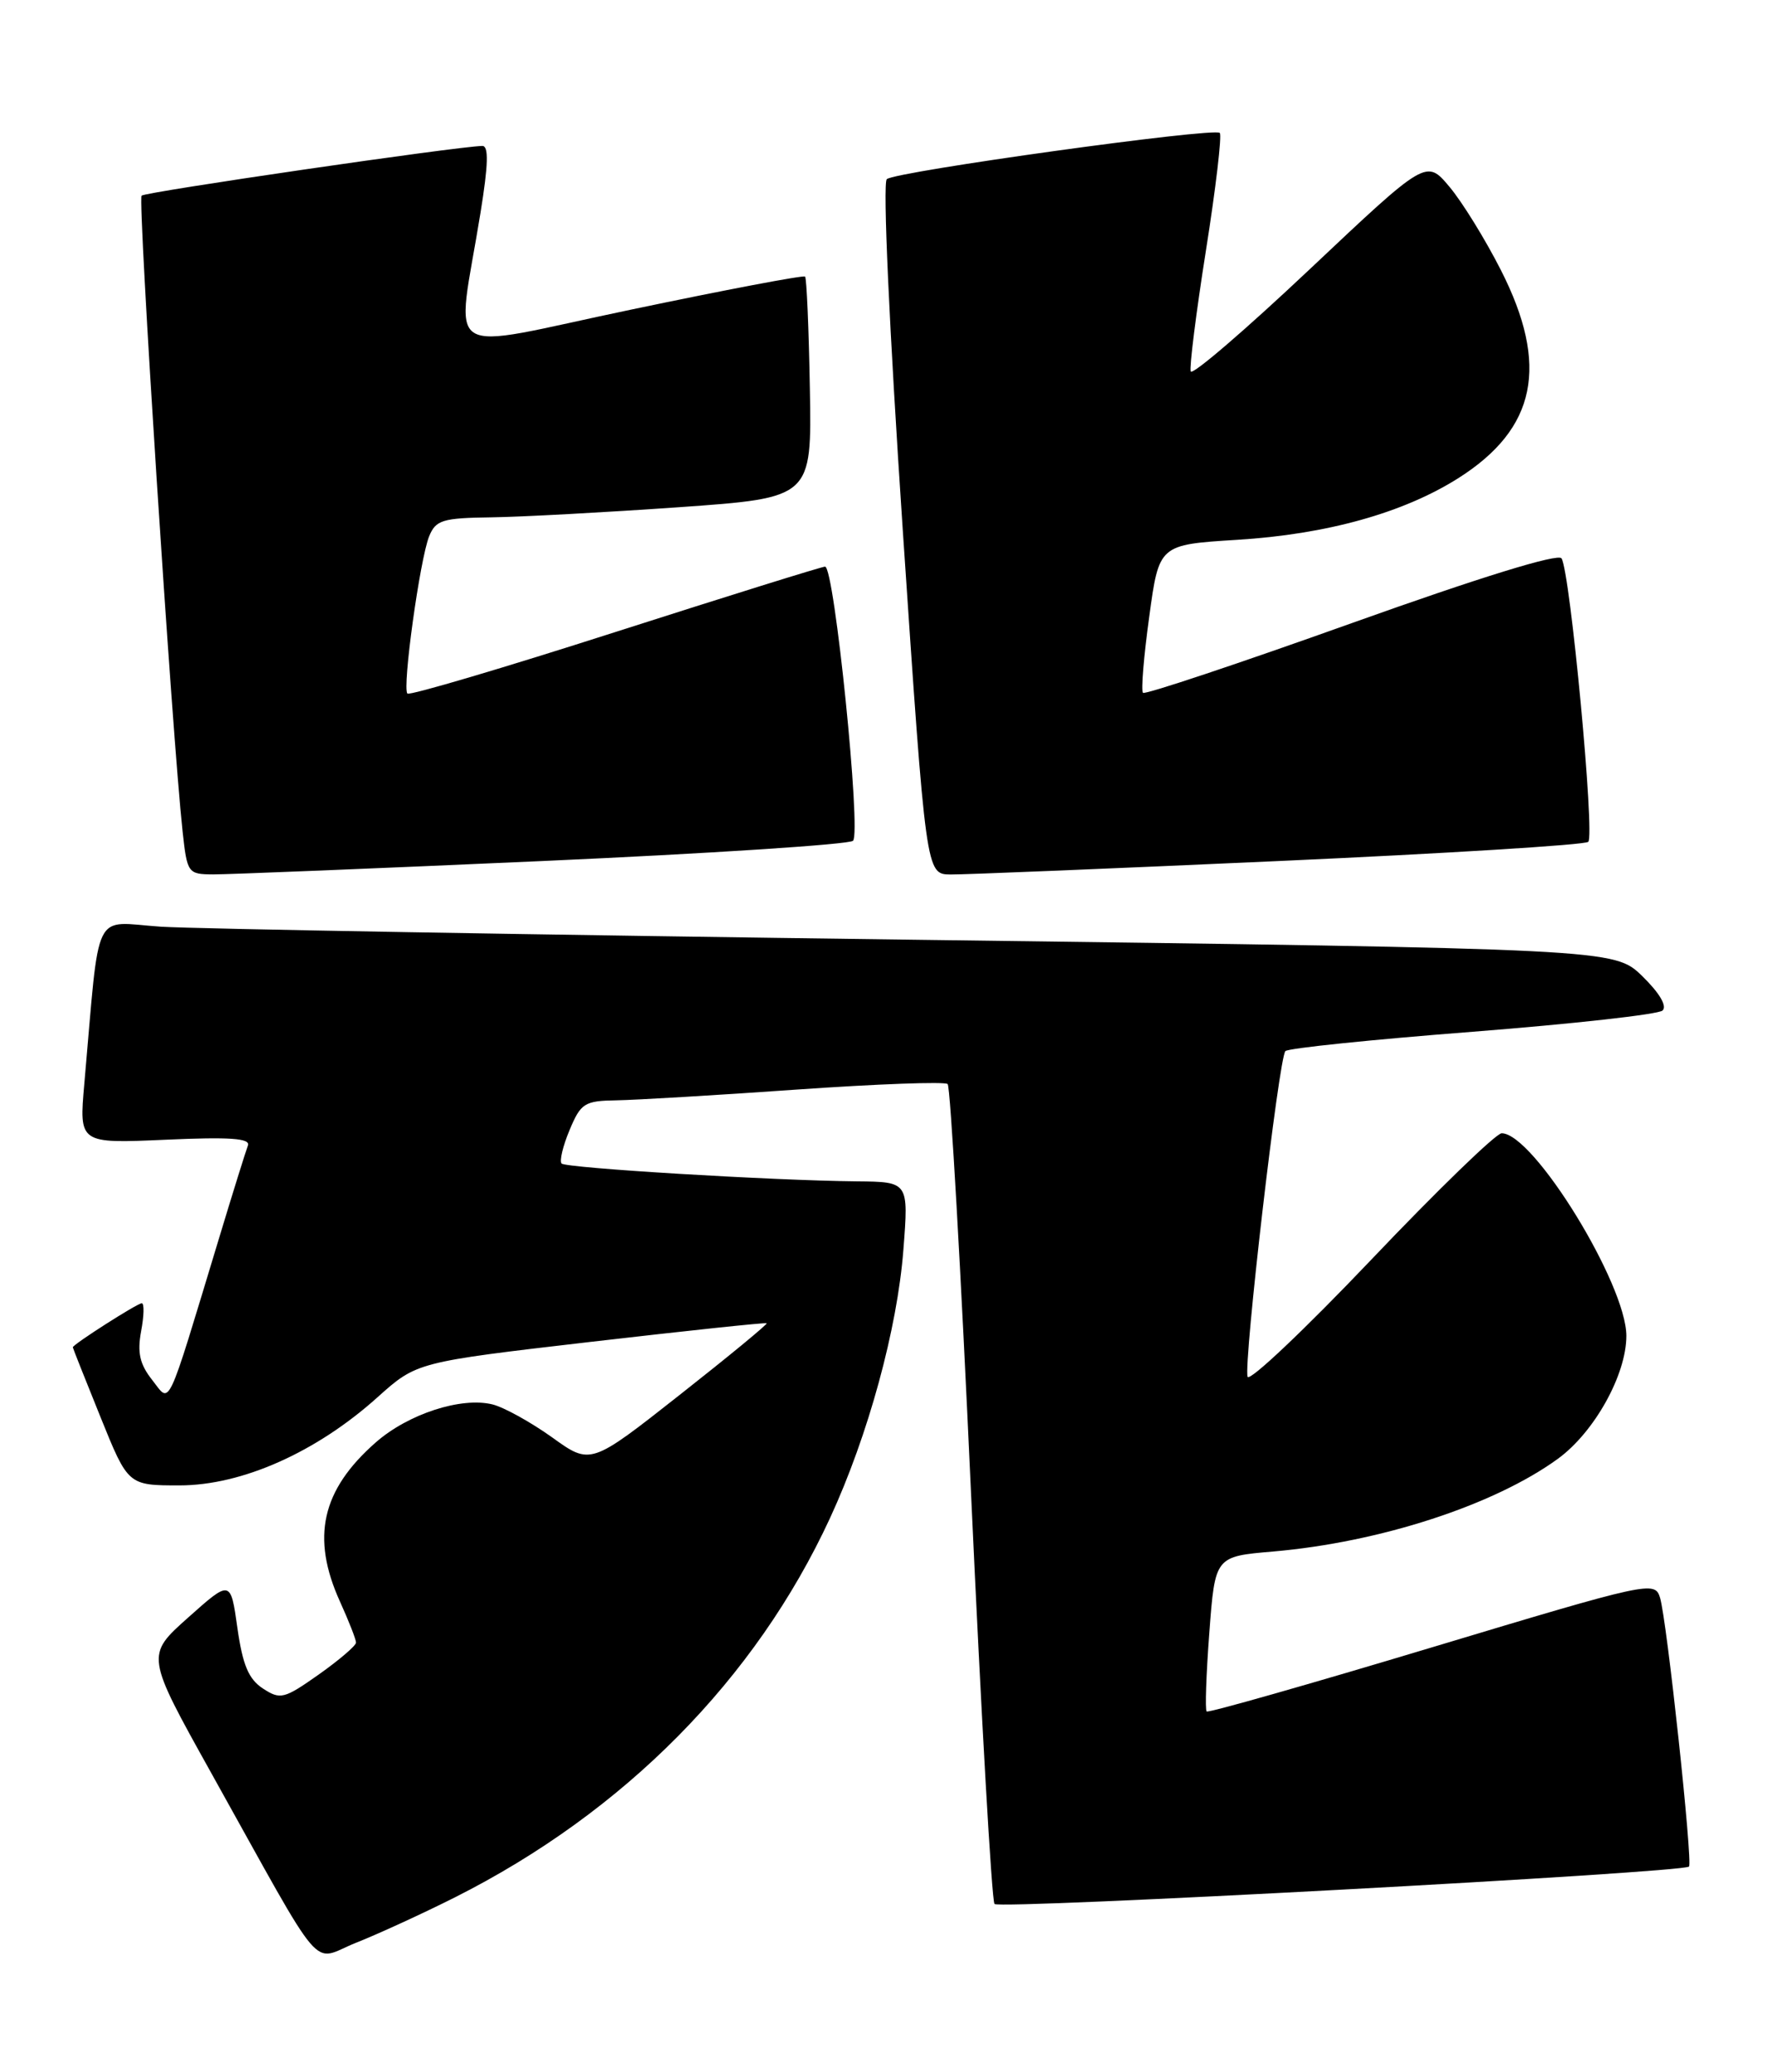 <?xml version="1.0" encoding="UTF-8" standalone="no"?>
<!DOCTYPE svg PUBLIC "-//W3C//DTD SVG 1.1//EN" "http://www.w3.org/Graphics/SVG/1.1/DTD/svg11.dtd" >
<svg xmlns="http://www.w3.org/2000/svg" xmlns:xlink="http://www.w3.org/1999/xlink" version="1.1" viewBox="0 0 219 256">
 <g >
 <path fill="currentColor"
d=" M 56.23 234.39 C 77.14 223.86 93.38 207.45 102.59 187.52 C 107.30 177.32 110.90 164.16 111.65 154.38 C 112.30 146.00 112.30 146.00 105.90 145.94 C 95.48 145.84 69.97 144.30 69.41 143.74 C 69.12 143.45 69.56 141.59 70.39 139.61 C 71.78 136.28 72.23 135.99 76.20 135.93 C 78.56 135.89 88.60 135.30 98.50 134.60 C 108.40 133.91 116.78 133.60 117.12 133.92 C 117.46 134.24 118.76 157.00 120.01 184.50 C 121.27 212.00 122.57 234.82 122.91 235.21 C 123.50 235.90 207.98 231.35 208.74 230.59 C 209.23 230.10 206.00 200.06 205.16 197.37 C 204.52 195.28 203.86 195.42 177.00 203.50 C 161.88 208.05 149.33 211.62 149.13 211.43 C 148.92 211.24 149.07 206.86 149.46 201.68 C 150.17 192.28 150.17 192.28 157.33 191.67 C 170.54 190.53 184.64 185.95 192.53 180.22 C 197.04 176.94 201.00 169.84 201.00 165.03 C 201.00 158.65 189.52 140.00 185.59 140.00 C 184.90 140.00 177.64 147.03 169.46 155.63 C 161.28 164.22 154.41 170.73 154.19 170.08 C 153.66 168.48 158.05 130.67 158.86 129.85 C 159.21 129.49 169.62 128.42 182.00 127.46 C 194.38 126.49 204.93 125.32 205.47 124.84 C 206.06 124.30 205.11 122.68 202.97 120.59 C 199.50 117.22 199.50 117.22 113.50 116.10 C 66.20 115.48 24.07 114.75 19.87 114.48 C 11.32 113.91 12.38 111.73 10.42 133.89 C 9.77 141.27 9.77 141.27 20.43 140.80 C 28.39 140.44 30.97 140.62 30.64 141.51 C 30.39 142.16 28.76 147.37 27.03 153.10 C 20.46 174.76 21.11 173.40 18.81 170.48 C 17.27 168.53 16.95 167.10 17.44 164.46 C 17.80 162.56 17.84 161.00 17.52 161.00 C 16.97 161.00 9.00 166.09 9.00 166.44 C 9.00 166.54 10.54 170.41 12.42 175.06 C 15.83 183.50 15.83 183.50 22.19 183.50 C 29.90 183.50 39.11 179.40 46.66 172.61 C 51.50 168.27 51.50 168.27 73.00 165.77 C 84.83 164.40 94.61 163.36 94.75 163.47 C 94.89 163.58 90.05 167.56 83.99 172.33 C 72.99 180.99 72.99 180.99 68.24 177.57 C 65.62 175.70 62.31 173.86 60.88 173.50 C 57.01 172.54 50.45 174.67 46.44 178.19 C 39.74 184.07 38.42 189.93 42.02 197.86 C 43.11 200.26 44.00 202.53 44.00 202.92 C 44.00 203.30 41.93 205.07 39.40 206.86 C 35.10 209.89 34.65 210.00 32.49 208.59 C 30.72 207.43 29.99 205.68 29.34 201.11 C 28.50 195.15 28.50 195.15 23.25 199.83 C 18.01 204.50 18.01 204.50 26.09 219.00 C 40.50 244.83 38.30 242.25 44.01 240.00 C 46.73 238.92 52.23 236.40 56.23 234.39 Z  M 67.00 106.37 C 87.62 105.45 104.92 104.32 105.42 103.87 C 106.47 102.94 103.12 70.00 101.97 70.00 C 101.58 70.00 89.91 73.64 76.05 78.08 C 62.18 82.53 50.62 85.95 50.35 85.68 C 49.69 85.02 51.90 69.05 53.04 66.25 C 53.86 64.24 54.69 63.99 60.73 63.91 C 64.45 63.86 74.89 63.29 83.92 62.66 C 100.33 61.50 100.33 61.50 100.09 48.01 C 99.96 40.59 99.69 34.36 99.50 34.17 C 99.31 33.97 89.63 35.81 77.99 38.25 C 53.98 43.27 56.40 44.83 59.39 26.25 C 60.35 20.33 60.41 18.01 59.61 18.03 C 56.39 18.10 17.96 23.71 17.50 24.17 C 17.00 24.67 21.27 90.80 22.57 102.75 C 23.13 107.86 23.23 108.00 26.32 108.02 C 28.07 108.03 46.38 107.29 67.00 106.37 Z  M 158.00 106.37 C 178.62 105.44 195.85 104.38 196.29 104.00 C 197.13 103.28 194.07 70.72 192.99 68.98 C 192.58 68.33 182.98 71.29 167.03 76.99 C 153.10 81.97 141.50 85.84 141.26 85.59 C 141.01 85.34 141.35 81.12 142.03 76.21 C 143.24 67.29 143.24 67.29 152.87 66.69 C 163.97 66.01 173.46 63.36 180.25 59.06 C 189.89 52.94 191.48 45.15 185.50 33.38 C 183.58 29.60 180.72 24.96 179.14 23.08 C 176.28 19.67 176.28 19.67 161.89 33.24 C 153.98 40.70 147.35 46.40 147.16 45.89 C 146.98 45.39 147.82 38.66 149.04 30.95 C 150.26 23.24 151.03 16.70 150.75 16.42 C 150.05 15.72 110.72 21.18 109.60 22.13 C 109.08 22.58 109.90 40.55 111.57 65.45 C 114.44 108.00 114.44 108.00 117.47 108.03 C 119.14 108.05 137.38 107.30 158.00 106.37 Z "/>
</g>
</svg>